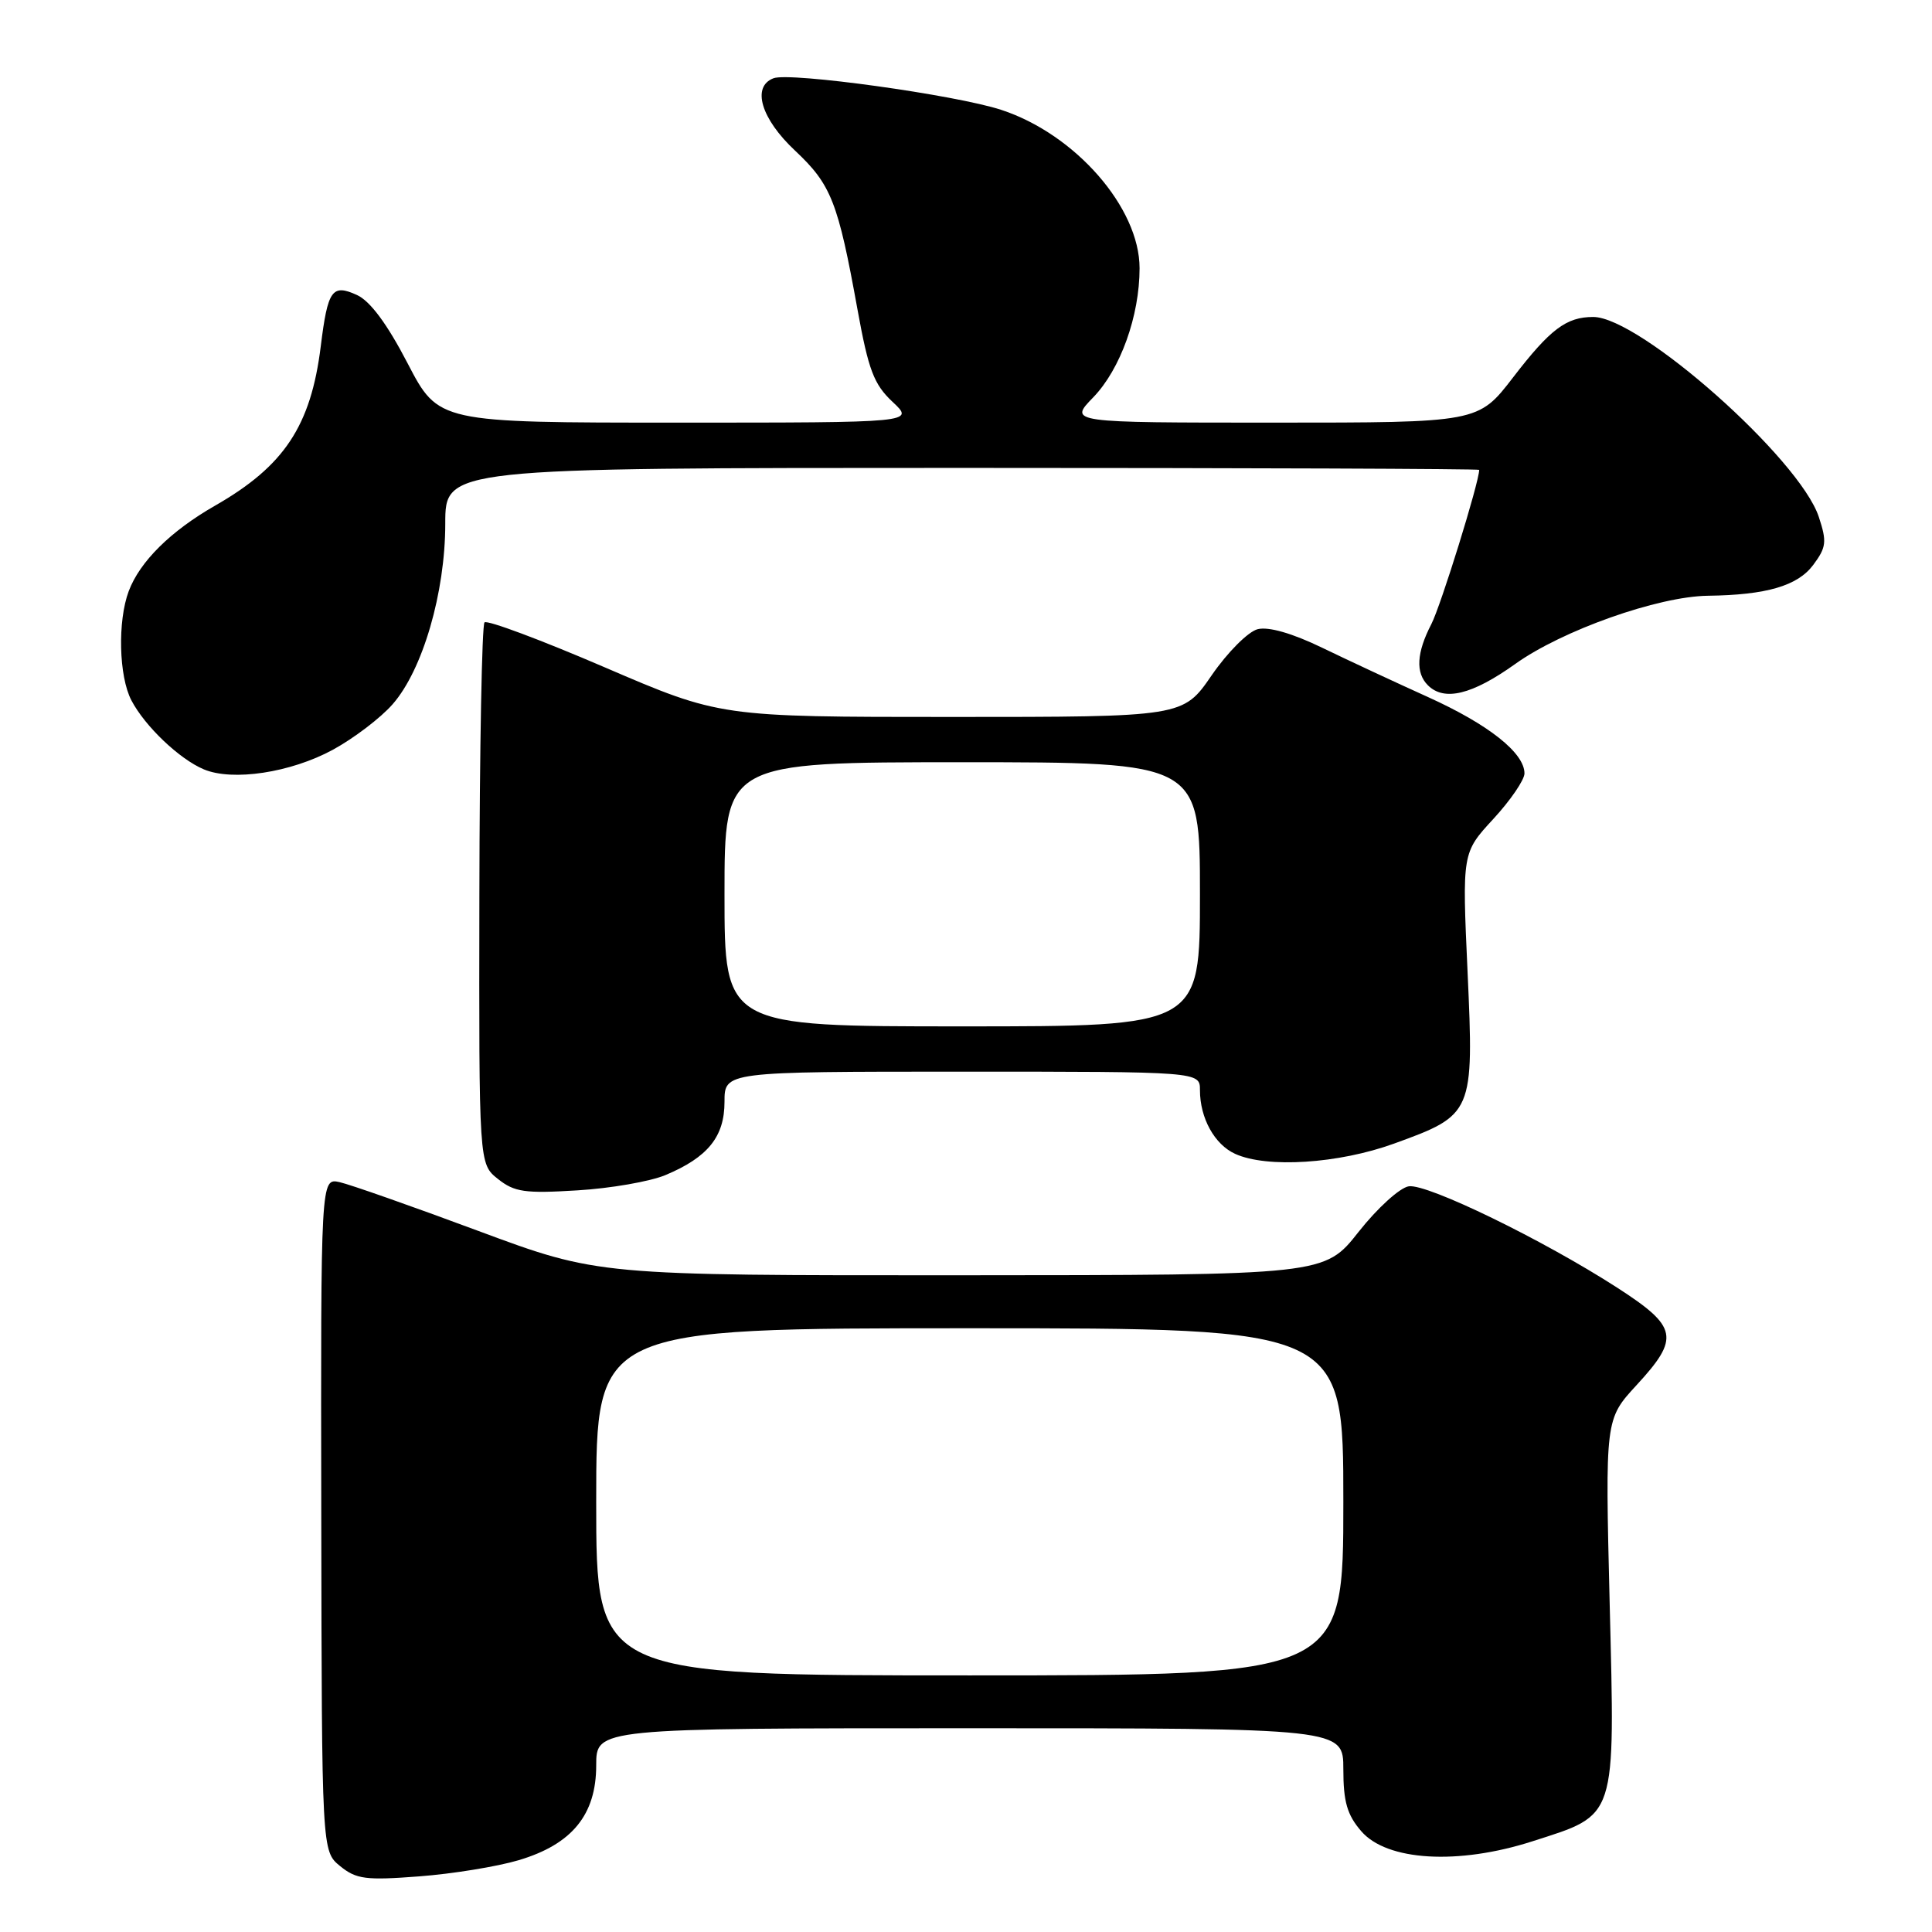<?xml version="1.0" encoding="UTF-8" standalone="no"?>
<!DOCTYPE svg PUBLIC "-//W3C//DTD SVG 1.1//EN" "http://www.w3.org/Graphics/SVG/1.1/DTD/svg11.dtd" >
<svg xmlns="http://www.w3.org/2000/svg" xmlns:xlink="http://www.w3.org/1999/xlink" version="1.1" viewBox="0 0 256 256">
 <g >
 <path fill="currentColor"
d=" M 68.71 246.49 C 75.79 244.39 79.00 240.47 79.00 233.92 C 79.00 229.00 79.00 229.00 128.50 229.00 C 178.00 229.00 178.00 229.00 178.00 234.44 C 178.00 238.73 178.50 240.48 180.37 242.64 C 183.76 246.59 193.21 247.15 203.06 243.98 C 214.30 240.37 214.00 241.30 213.29 212.47 C 212.69 188.06 212.69 188.06 216.84 183.55 C 222.63 177.27 222.34 175.82 214.25 170.60 C 204.43 164.27 189.15 156.84 186.68 157.19 C 185.50 157.36 182.52 160.06 180.02 163.23 C 175.50 168.96 175.50 168.96 127.37 168.98 C 79.25 169.00 79.25 169.00 63.37 163.10 C 54.64 159.85 46.38 156.95 45.00 156.64 C 42.50 156.09 42.50 156.09 42.57 200.69 C 42.64 245.29 42.64 245.29 45.07 247.27 C 47.21 249.01 48.47 249.17 55.53 248.63 C 59.95 248.30 65.88 247.33 68.71 246.49 Z  M 88.16 155.71 C 93.80 153.35 96.00 150.62 96.00 146.00 C 96.00 142.00 96.00 142.00 127.50 142.00 C 159.00 142.00 159.00 142.00 159.00 144.45 C 159.00 148.15 160.93 151.65 163.66 152.89 C 167.87 154.81 177.35 154.20 184.70 151.54 C 195.22 147.73 195.31 147.53 194.46 128.78 C 193.74 113.00 193.74 113.00 197.87 108.52 C 200.14 106.06 202.00 103.34 202.00 102.48 C 202.00 99.76 197.23 95.99 189.23 92.37 C 184.98 90.45 178.67 87.51 175.22 85.84 C 171.23 83.91 168.10 83.01 166.65 83.37 C 165.39 83.69 162.67 86.41 160.56 89.47 C 156.76 95.00 156.76 95.00 126.09 95.00 C 95.42 95.00 95.42 95.00 80.12 88.42 C 71.71 84.80 64.54 82.12 64.20 82.47 C 63.86 82.81 63.55 99.09 63.52 118.65 C 63.46 154.22 63.46 154.22 65.98 156.22 C 68.17 157.96 69.55 158.16 76.50 157.73 C 80.90 157.47 86.15 156.55 88.16 155.71 Z  M 44.10 99.35 C 46.87 97.84 50.44 95.13 52.02 93.32 C 56.01 88.78 59.00 78.52 59.00 69.39 C 59.00 62.00 59.00 62.00 127.50 62.00 C 165.18 62.00 196.00 62.12 196.00 62.26 C 196.00 63.88 190.91 80.29 189.66 82.70 C 187.70 86.48 187.55 89.15 189.20 90.80 C 191.36 92.96 195.06 92.06 200.76 87.99 C 206.98 83.53 219.69 79.03 226.30 78.94 C 234.07 78.84 238.19 77.63 240.26 74.86 C 242.00 72.52 242.09 71.79 241.00 68.49 C 238.45 60.78 217.27 42.00 211.11 42.00 C 207.55 42.00 205.42 43.60 200.49 50.01 C 195.88 56.00 195.88 56.00 168.75 56.00 C 141.61 56.00 141.61 56.00 144.86 52.65 C 148.46 48.93 151.00 41.86 151.00 35.54 C 151.00 27.52 142.49 17.78 132.68 14.56 C 126.65 12.58 104.67 9.53 102.49 10.37 C 99.57 11.48 100.84 15.74 105.35 19.96 C 110.14 24.46 111.04 26.74 113.62 41.00 C 115.08 49.05 115.79 50.92 118.27 53.25 C 121.21 56.00 121.21 56.00 89.66 56.00 C 58.10 56.00 58.10 56.00 54.01 48.14 C 51.30 42.92 49.05 39.89 47.30 39.09 C 44.00 37.59 43.43 38.40 42.50 45.90 C 41.19 56.43 37.67 61.75 28.50 67.00 C 22.61 70.37 18.54 74.40 17.06 78.32 C 15.57 82.28 15.74 89.61 17.41 92.80 C 19.20 96.23 23.77 100.58 27.00 101.94 C 30.83 103.55 38.52 102.38 44.10 99.35 Z  M 79.00 199.00 C 79.00 176.00 79.00 176.00 128.50 176.00 C 178.00 176.00 178.00 176.00 178.00 199.00 C 178.00 222.00 178.00 222.00 128.50 222.00 C 79.00 222.00 79.00 222.00 79.00 199.00 Z  M 96.00 118.50 C 96.00 101.00 96.00 101.00 127.50 101.00 C 159.00 101.00 159.00 101.00 159.00 118.50 C 159.00 136.00 159.00 136.00 127.50 136.00 C 96.00 136.00 96.00 136.00 96.00 118.50 Z "/>
</g>
</svg>